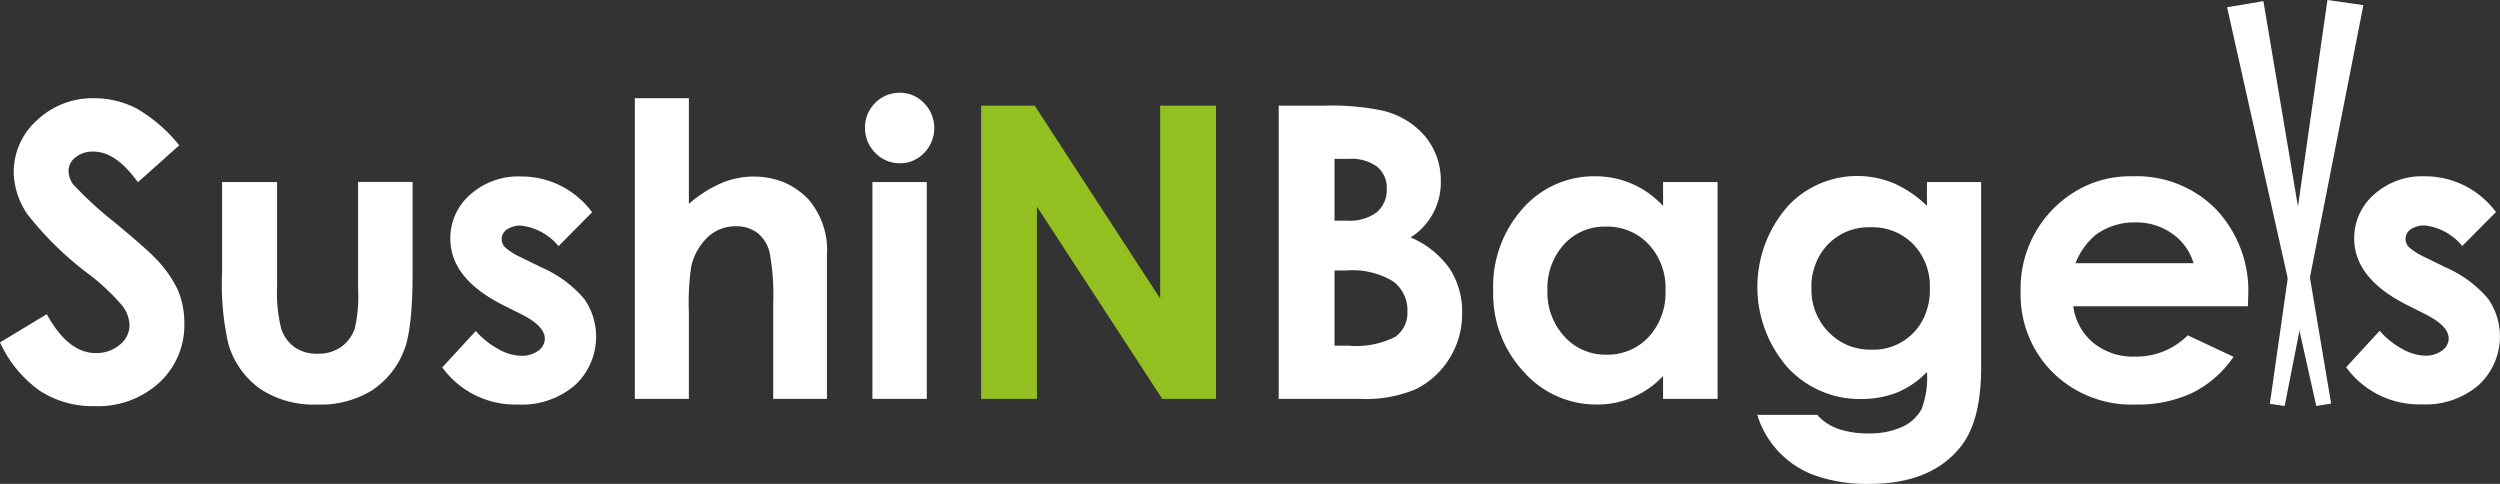 <svg width="155" height="30" fill="none" xmlns="http://www.w3.org/2000/svg"><rect width="100%" height="100%" fill="#333333" stroke="none"/><path d="M11.1 9.02L8.55 11.3C7.64 10.03 6.73 9.4 5.8 9.4c-.4-.02-.8.1-1.12.36a1.06 1.06 0 00-.43.82c0 .32.11.62.3.87.8.84 1.64 1.62 2.55 2.33 1.32 1.1 2.12 1.8 2.4 2.1a7.24 7.24 0 011.49 2.02c.3.67.44 1.4.44 2.13a4.86 4.86 0 01-1.55 3.69 5.64 5.64 0 01-4.03 1.46 6 6 0 01-3.38-.95 7.52 7.52 0 01-2.47-3l2.9-1.75c.88 1.6 1.89 2.41 3.03 2.41.54.02 1.08-.17 1.5-.52a1.54 1.54 0 00.6-1.2 2.07 2.07 0 00-.46-1.23c-.6-.7-1.28-1.34-2.01-1.9a20.31 20.31 0 01-3.84-3.73 4.75 4.75 0 01-.87-2.63A4.3 4.3 0 012.3 7.45a5 5 0 013.56-1.36c.9 0 1.79.22 2.6.63a9.46 9.46 0 012.66 2.3zm2.67 2.27h3.41v6.47a9 9 0 00.26 2.63c.15.46.44.86.83 1.14.42.28.92.42 1.42.4.5.02 1-.12 1.43-.4.41-.28.72-.7.88-1.17.18-.82.25-1.65.2-2.49v-6.59h3.38v5.7c0 2.35-.19 3.96-.56 4.82-.4 1-1.1 1.84-2 2.43-1.01.6-2.18.9-3.36.85a5.96 5.96 0 01-3.57-1 5.22 5.22 0 01-1.93-2.75 16.71 16.71 0 01-.39-4.45v-5.6zm22.94 1.87l-2.08 2.1a3.53 3.53 0 00-2.31-1.27c-.32-.02-.63.07-.9.24a.72.72 0 00-.11 1.1c.3.26.64.47 1 .63l1.24.61a7.28 7.28 0 012.68 1.97 4.1 4.1 0 01-.58 5.34 5.04 5.04 0 01-3.53 1.2 5.6 5.6 0 01-4.7-2.3l2.08-2.26c.39.45.86.83 1.39 1.12.43.25.91.4 1.41.42.39.02.77-.1 1.08-.32a.93.93 0 00.4-.74c0-.52-.48-1.03-1.46-1.52l-1.14-.57c-2.18-1.1-3.26-2.47-3.26-4.12a3.57 3.57 0 011.23-2.72 4.46 4.46 0 013.14-1.13 5.45 5.45 0 014.42 2.22zm2.65-7.07h3.35v6.55c.59-.52 1.26-.95 1.98-1.27a5.13 5.13 0 013.86-.09c.58.24 1.1.6 1.54 1.04a4.84 4.84 0 011.18 3.53v8.88h-3.33v-5.9c.04-1.05-.03-2.11-.22-3.16a2.2 2.2 0 00-.76-1.23 2.13 2.13 0 00-1.33-.41 2.5 2.5 0 00-1.76.68 3.6 3.6 0 00-1.02 1.85 15.3 15.3 0 00-.14 2.77v5.4h-3.35V6.1zm16.41-.34a2.06 2.06 0 011.52.64 2.21 2.21 0 01-.68 3.57c-.25.11-.53.17-.81.16a2.07 2.07 0 01-1.54-.65 2.17 2.17 0 01-.63-1.57 2.15 2.15 0 012.14-2.15zm-1.68 5.54h3.37v13.44h-3.37V11.3z" fill="#fff"/><path d="M60.83 6.55h3.32l7.78 11.96V6.55h3.46v18.18h-3.33l-7.77-11.92v11.92h-3.46V6.55z" fill="#92C020"/><path d="M79.28 24.73V6.55h2.85c1.22-.04 2.44.07 3.64.32 1.01.25 1.93.8 2.6 1.6.64.79.98 1.77.96 2.78a4.03 4.03 0 01-1.87 3.47 5.69 5.69 0 012.43 1.95c.52.82.79 1.78.76 2.76.01.99-.26 1.96-.79 2.8-.49.8-1.2 1.45-2.04 1.88a7.83 7.83 0 01-3.45.62h-5.1zm3.46-14.88v3.83h.75c.67.05 1.34-.13 1.88-.53a1.81 1.81 0 00.61-1.45 1.7 1.7 0 00-.58-1.35 2.67 2.67 0 00-1.77-.5h-.9zm0 6.92v4.66h.86c1 .1 2-.1 2.9-.54a1.83 1.83 0 00.76-1.58 2.22 2.22 0 00-.88-1.86 4.85 4.85 0 00-2.93-.68h-.71zm20.37-5.48h3.38v13.44h-3.38v-1.42a5.54 5.54 0 01-4.13 1.77 5.98 5.98 0 01-4.5-2.02 7.05 7.05 0 01-1.9-5.03 7.22 7.22 0 011.83-5.1 5.86 5.86 0 014.47-2 5.67 5.67 0 014.23 1.84v-1.48zm-3.54 2.76a3.4 3.4 0 00-2.6 1.1c-.7.78-1.07 1.8-1.03 2.85a4.03 4.03 0 001.05 2.86 3.41 3.41 0 002.6 1.13 3.48 3.48 0 002.63-1.1 4.05 4.05 0 001.04-2.9 3.95 3.95 0 00-1.05-2.85 3.53 3.53 0 00-2.64-1.09zm19.9-2.76h3.36V22.8c0 2.28-.45 3.95-1.37 5.02-1.22 1.45-3.07 2.18-5.54 2.18a9.7 9.7 0 01-3.33-.5 5.79 5.79 0 01-3.64-3.78h3.72c.34.39.78.68 1.27.86.6.2 1.22.3 1.84.29.75.03 1.5-.11 2.19-.42.5-.23.9-.61 1.17-1.09.27-.73.39-1.52.33-2.3-.52.55-1.16.99-1.86 1.28-.7.27-1.46.4-2.21.4a6.08 6.08 0 01-4.57-1.96 7.58 7.58 0 01.1-10.09 5.9 5.9 0 016.48-1.33c.76.34 1.47.82 2.06 1.4V11.3zm-3.5 2.8a3.5 3.5 0 00-3.41 2.3c-.18.47-.27.96-.25 1.46a3.74 3.74 0 002.28 3.57c.46.18.95.27 1.45.26a3.45 3.45 0 003.38-2.33c.17-.47.25-.97.23-1.48a3.75 3.75 0 00-1.03-2.73 3.54 3.54 0 00-2.64-1.05zm23.4 4.9h-10.83c.12.88.56 1.7 1.25 2.27.74.59 1.66.89 2.6.85a4.5 4.5 0 003.25-1.32l2.84 1.33a6.7 6.7 0 01-2.54 2.23c-1.1.51-2.31.76-3.53.73a6.95 6.95 0 01-5.15-2 6.8 6.8 0 01-1.98-5 7.01 7.01 0 014.25-6.65 6.66 6.66 0 012.7-.5 6.9 6.9 0 015.16 2.04 7.35 7.35 0 012 5.37l-.02.64zM136 16.32a3.38 3.38 0 00-1.32-1.83 3.82 3.82 0 00-2.28-.7 4.04 4.04 0 00-2.48.78 4.4 4.4 0 00-1.24 1.75H136zm18.75-3.17l-2.09 2.1a3.53 3.53 0 00-2.3-1.27c-.32-.02-.63.07-.9.24a.72.72 0 00-.11 1.1c.3.26.64.47 1 .63l1.24.61a7.27 7.27 0 012.68 1.97 4.1 4.1 0 01-.59 5.34 5.03 5.03 0 01-3.52 1.2 5.6 5.6 0 01-4.7-2.3l2.08-2.26c.39.45.86.83 1.39 1.12.43.25.91.4 1.41.42.39.02.77-.1 1.08-.32a.94.94 0 00.4-.74c0-.52-.48-1.03-1.47-1.52l-1.13-.57c-2.18-1.1-3.26-2.47-3.26-4.12a3.58 3.58 0 011.23-2.72 4.46 4.46 0 013.14-1.13 5.46 5.46 0 014.42 2.22zM140.33.07l4.2 24.95-.92.15L138.08.45l2.25-.38z" fill="#fff"/><path d="M144.3 0l-3.57 25.04.92.13L146.53.32 144.3 0z" fill="#fff"/></svg>
